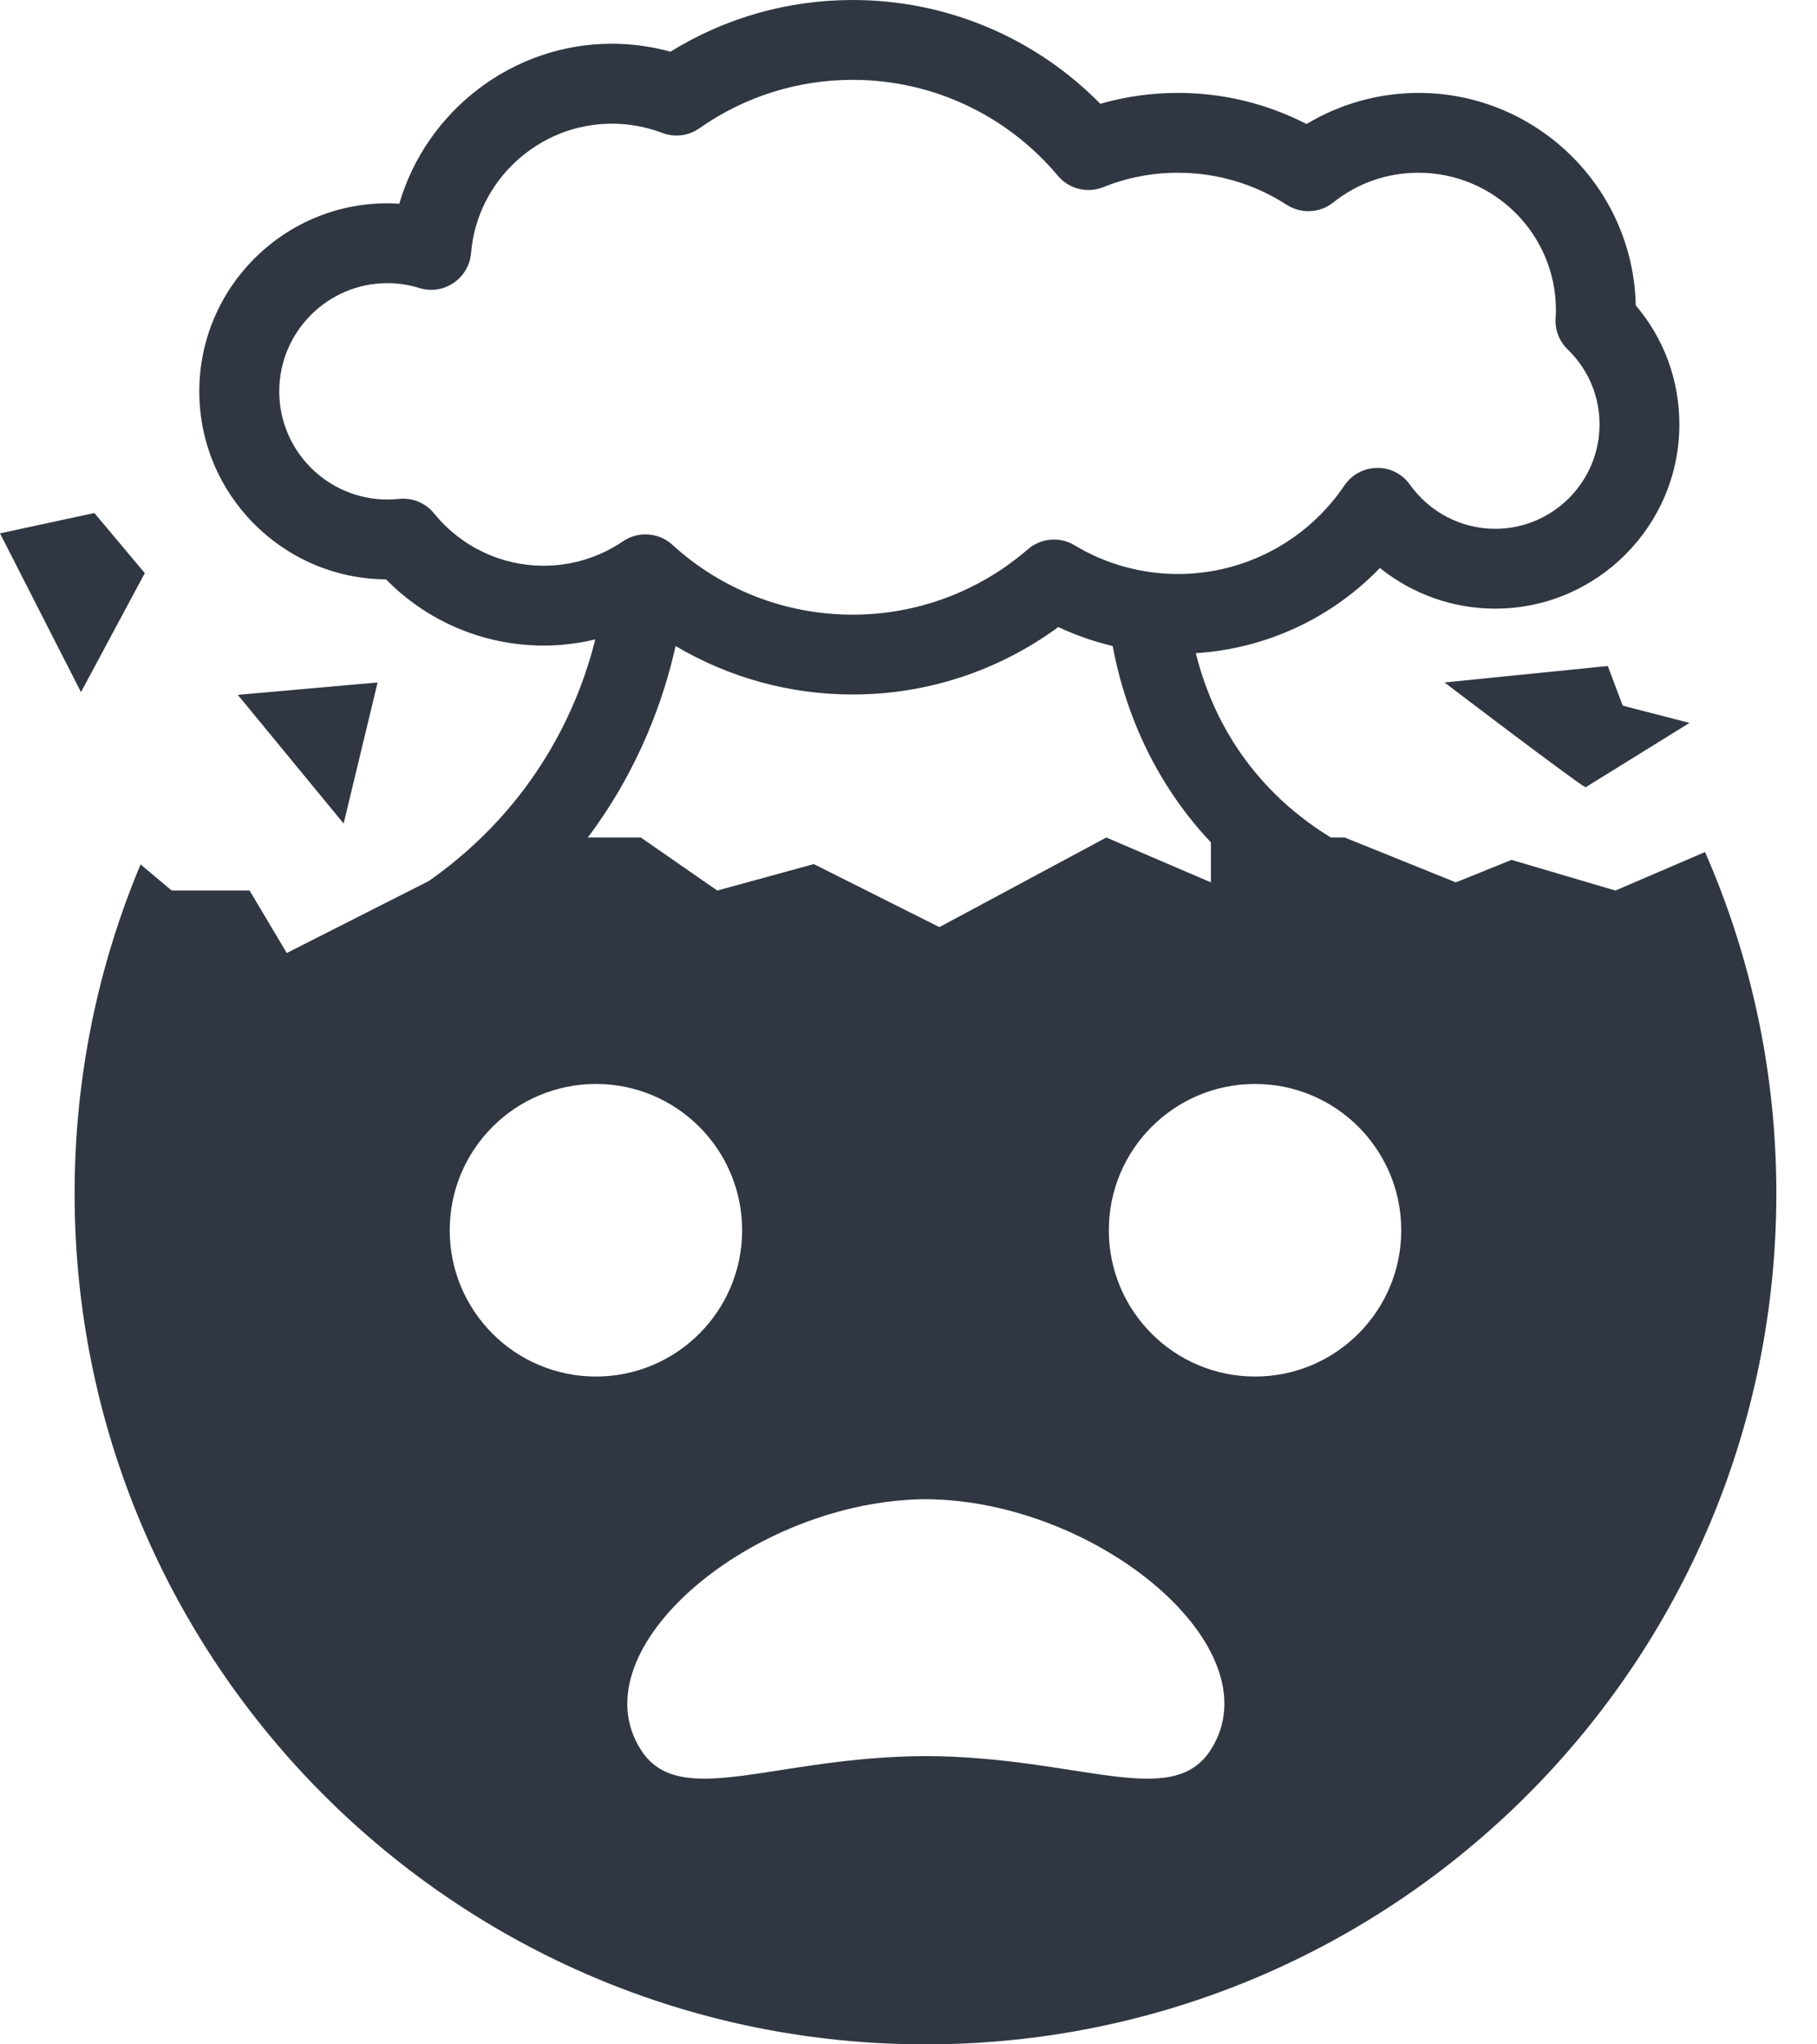 <svg width="16" height="18" viewBox="0 0 16 18" fill="none" xmlns="http://www.w3.org/2000/svg">
<path d="M15.014 7.502L14.225 7.841L13.31 7.571L12.82 7.769L11.841 7.374H11.719C10.97 6.914 10.657 6.262 10.53 5.751C11.148 5.712 11.725 5.443 12.151 5.001C12.436 5.23 12.794 5.359 13.166 5.359C14.06 5.359 14.788 4.631 14.788 3.737C14.788 3.348 14.653 2.981 14.404 2.689C14.382 1.653 13.532 0.818 12.491 0.818C12.144 0.818 11.801 0.914 11.505 1.092C11.156 0.912 10.769 0.818 10.373 0.818C10.14 0.818 9.911 0.85 9.689 0.914C9.115 0.33 8.334 0 7.509 0C6.937 0 6.386 0.157 5.904 0.455C5.736 0.409 5.562 0.385 5.386 0.385C4.512 0.385 3.753 0.979 3.516 1.794C3.481 1.791 3.446 1.79 3.411 1.79C2.498 1.79 1.755 2.533 1.755 3.446C1.755 4.355 2.492 5.095 3.399 5.101C3.764 5.473 4.261 5.684 4.788 5.684C4.942 5.684 5.094 5.665 5.242 5.63C5.099 6.203 4.729 7.086 3.778 7.756L2.525 8.391L2.198 7.841H1.512L1.238 7.611C0.864 8.502 0.657 9.481 0.657 10.508C0.657 14.645 4.012 18 8.15 18C12.288 18 15.642 14.645 15.642 10.508C15.642 9.438 15.417 8.421 15.014 7.502ZM4.788 4.981C4.412 4.981 4.06 4.813 3.822 4.52C3.747 4.428 3.631 4.38 3.513 4.393C3.478 4.396 3.444 4.398 3.411 4.398C2.886 4.398 2.459 3.971 2.459 3.446C2.459 2.921 2.886 2.493 3.411 2.493C3.507 2.493 3.602 2.508 3.693 2.536C3.795 2.568 3.906 2.551 3.994 2.491C4.082 2.432 4.139 2.335 4.148 2.229C4.2 1.589 4.744 1.089 5.387 1.089C5.539 1.089 5.688 1.116 5.831 1.17C5.94 1.212 6.062 1.197 6.158 1.13C6.555 0.851 7.022 0.703 7.509 0.703C8.207 0.703 8.865 1.011 9.315 1.547C9.412 1.664 9.574 1.704 9.715 1.648C9.925 1.563 10.146 1.521 10.373 1.521C10.713 1.521 11.044 1.618 11.33 1.803C11.457 1.885 11.621 1.877 11.74 1.783C11.955 1.611 12.215 1.521 12.491 1.521C13.158 1.521 13.701 2.063 13.701 2.731C13.701 2.755 13.7 2.78 13.698 2.804C13.692 2.906 13.731 3.006 13.805 3.077C13.985 3.252 14.085 3.486 14.085 3.737C14.085 4.244 13.672 4.656 13.166 4.656C12.869 4.656 12.589 4.511 12.416 4.268C12.35 4.174 12.241 4.118 12.126 4.12C12.01 4.121 11.903 4.179 11.838 4.275C11.509 4.762 10.961 5.054 10.373 5.054C10.051 5.054 9.736 4.966 9.462 4.801C9.332 4.722 9.165 4.737 9.05 4.837C8.622 5.208 8.075 5.412 7.509 5.412C6.92 5.412 6.356 5.194 5.921 4.797C5.855 4.736 5.77 4.705 5.684 4.705C5.615 4.705 5.546 4.725 5.486 4.766C5.28 4.906 5.038 4.981 4.788 4.981ZM5.949 5.688C6.418 5.966 6.955 6.115 7.509 6.115C8.162 6.115 8.796 5.906 9.319 5.521C9.473 5.593 9.633 5.649 9.798 5.688C9.882 6.142 10.101 6.822 10.663 7.417V7.769L9.742 7.374L8.272 8.163L7.166 7.608L6.316 7.841L5.643 7.374H5.176C5.636 6.762 5.85 6.135 5.949 5.688ZM3.96 10.832C3.96 10.121 4.536 9.544 5.248 9.544C5.959 9.544 6.535 10.121 6.535 10.832C6.535 11.543 5.959 12.12 5.248 12.12C4.536 12.12 3.96 11.543 3.96 10.832ZM10.662 15.406C10.32 15.942 9.493 15.466 8.153 15.462C6.812 15.466 5.985 15.942 5.643 15.406C5.076 14.517 6.632 13.212 8.148 13.2V13.2C8.15 13.2 8.151 13.2 8.153 13.2C8.154 13.2 8.155 13.2 8.157 13.2V13.2C9.673 13.212 11.23 14.517 10.662 15.406ZM11.052 12.12C10.34 12.12 9.764 11.543 9.764 10.832C9.764 10.121 10.34 9.544 11.052 9.544C11.763 9.544 12.339 10.121 12.339 10.832C12.339 11.543 11.763 12.12 11.052 12.12ZM3.026 7.251L2.094 6.118L3.325 6.009L3.026 7.251ZM13.962 6.932C13.875 6.888 12.72 6.009 12.72 6.009L14.158 5.864L14.289 6.213L14.877 6.365L13.962 6.932ZM0.713 6.094L0 4.696L0.831 4.517L1.275 5.046L0.713 6.094Z" fill="#303742"/>
</svg>
